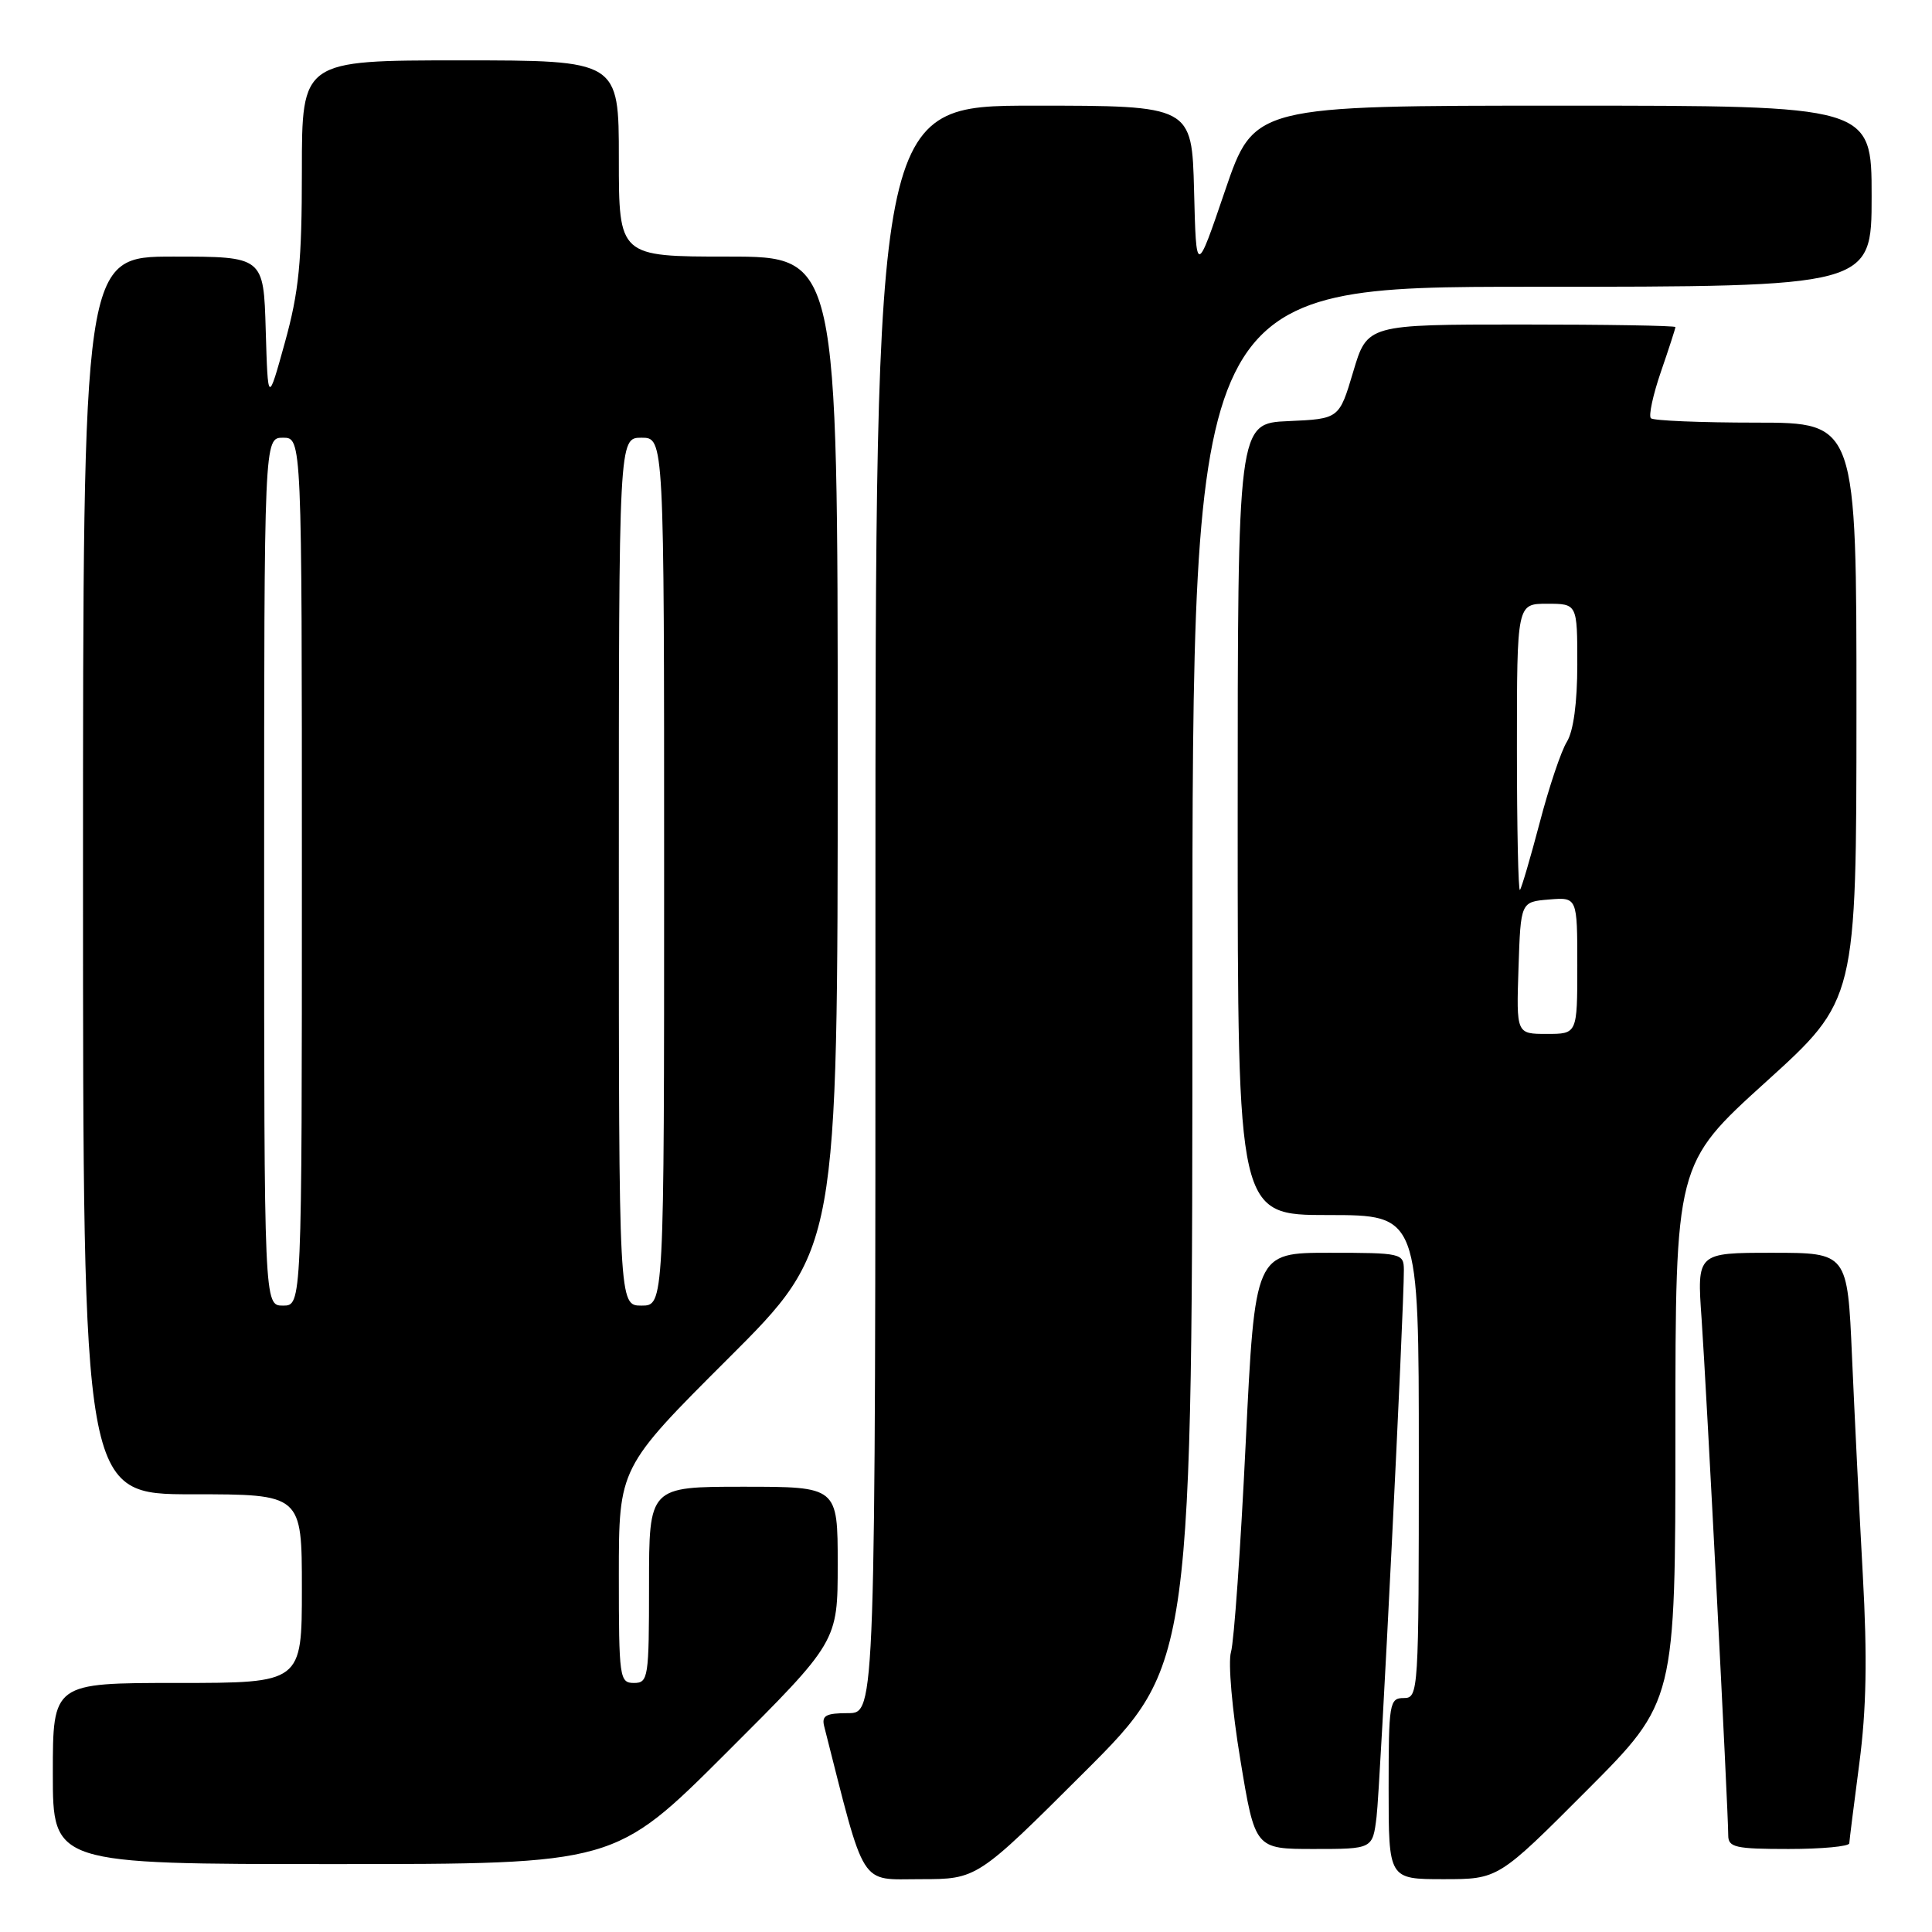 <?xml version="1.0" encoding="UTF-8" standalone="no"?>
<!DOCTYPE svg PUBLIC "-//W3C//DTD SVG 1.1//EN" "http://www.w3.org/Graphics/SVG/1.1/DTD/svg11.dtd" >
<svg xmlns="http://www.w3.org/2000/svg" xmlns:xlink="http://www.w3.org/1999/xlink" version="1.1" viewBox="0 0 256 256">
 <g >
 <path fill="currentColor"
d=" M 143.74 234.76 C 158.00 220.53 158.00 220.53 158.00 129.26 C 158.00 38.00 158.00 38.00 203.00 38.00 C 248.00 38.00 248.00 38.00 248.00 26.00 C 248.00 14.00 248.00 14.00 207.08 14.00 C 166.17 14.00 166.17 14.00 162.33 25.25 C 158.50 36.50 158.50 36.50 158.22 25.25 C 157.93 14.00 157.93 14.00 136.97 14.00 C 116.00 14.00 116.00 14.00 116.00 120.50 C 116.00 227.00 116.00 227.00 112.38 227.00 C 109.44 227.00 108.85 227.32 109.21 228.75 C 114.74 250.50 113.79 249.00 121.97 249.00 C 129.47 249.00 129.47 249.00 143.74 234.76 Z  M 210.27 237.23 C 222.00 225.47 222.00 225.47 222.00 189.85 C 222.00 154.22 222.00 154.22 233.99 143.36 C 245.98 132.50 245.98 132.50 245.99 94.25 C 246.00 56.00 246.00 56.00 232.67 56.00 C 225.33 56.00 219.07 55.74 218.75 55.42 C 218.43 55.09 219.03 52.32 220.08 49.26 C 221.14 46.19 222.00 43.53 222.00 43.34 C 222.00 43.15 212.81 43.00 201.59 43.00 C 181.17 43.00 181.17 43.00 179.31 49.25 C 177.45 55.50 177.45 55.50 170.72 55.80 C 164.00 56.09 164.00 56.09 164.00 108.55 C 164.00 161.00 164.00 161.00 176.00 161.00 C 188.00 161.00 188.00 161.00 188.00 193.00 C 188.00 224.33 187.96 225.00 186.00 225.00 C 184.11 225.00 184.00 225.67 184.00 237.00 C 184.00 249.00 184.00 249.00 191.27 249.00 C 198.53 249.00 198.53 249.00 210.27 237.23 Z  M 96.24 232.26 C 111.00 217.53 111.00 217.53 111.00 207.26 C 111.00 197.00 111.00 197.00 98.50 197.00 C 86.00 197.00 86.00 197.00 86.00 210.00 C 86.00 222.33 85.90 223.00 84.00 223.00 C 82.09 223.00 82.00 222.33 82.00 208.74 C 82.00 194.47 82.00 194.47 96.50 180.00 C 111.00 165.53 111.00 165.53 111.00 99.76 C 111.00 34.00 111.00 34.00 96.50 34.00 C 82.00 34.00 82.00 34.00 82.00 21.00 C 82.00 8.00 82.00 8.00 61.00 8.00 C 40.00 8.00 40.00 8.00 40.00 22.63 C 40.00 34.73 39.61 38.66 37.75 45.38 C 35.50 53.50 35.50 53.50 35.21 43.75 C 34.93 34.00 34.93 34.00 22.96 34.00 C 11.00 34.00 11.00 34.00 11.00 116.00 C 11.00 198.00 11.00 198.00 25.50 198.00 C 40.00 198.00 40.00 198.00 40.00 210.50 C 40.00 223.00 40.00 223.00 23.50 223.00 C 7.00 223.00 7.00 223.00 7.00 235.00 C 7.00 247.00 7.00 247.00 44.24 247.00 C 81.48 247.00 81.48 247.00 96.24 232.26 Z  M 182.40 240.75 C 182.89 236.82 186.05 173.31 186.02 168.25 C 186.00 166.07 185.69 166.00 176.14 166.00 C 166.29 166.00 166.29 166.00 165.06 191.25 C 164.39 205.14 163.51 217.58 163.11 218.91 C 162.71 220.25 163.26 226.60 164.35 233.16 C 166.30 245.00 166.30 245.00 174.09 245.00 C 181.88 245.00 181.88 245.00 182.40 240.75 Z  M 245.04 244.25 C 245.06 243.84 245.66 239.07 246.37 233.65 C 247.31 226.51 247.44 219.64 246.83 208.65 C 246.37 200.32 245.73 187.31 245.40 179.75 C 244.80 166.00 244.80 166.00 234.82 166.00 C 224.85 166.00 224.85 166.00 225.47 174.75 C 226.10 183.73 229.00 239.95 229.00 243.19 C 229.00 244.79 229.95 245.00 237.00 245.00 C 241.40 245.00 245.02 244.66 245.04 244.25 Z  M 201.21 128.25 C 201.50 119.50 201.50 119.50 205.25 119.19 C 209.00 118.88 209.00 118.88 209.00 127.94 C 209.00 137.00 209.00 137.00 204.96 137.00 C 200.92 137.00 200.92 137.00 201.21 128.25 Z  M 201.00 99.17 C 201.00 80.00 201.00 80.00 205.00 80.00 C 209.00 80.00 209.00 80.00 209.00 88.04 C 209.00 93.12 208.49 96.88 207.62 98.29 C 206.86 99.50 205.24 104.33 204.02 109.00 C 202.79 113.67 201.61 117.69 201.40 117.92 C 201.18 118.15 201.00 109.71 201.00 99.17 Z  M 35.00 115.50 C 35.00 58.00 35.00 58.00 37.50 58.00 C 40.00 58.00 40.00 58.00 40.00 115.50 C 40.00 173.00 40.00 173.00 37.50 173.00 C 35.00 173.00 35.00 173.00 35.00 115.50 Z  M 82.00 115.50 C 82.00 58.00 82.00 58.00 85.00 58.00 C 88.00 58.00 88.00 58.00 88.00 115.50 C 88.00 173.00 88.00 173.00 85.00 173.00 C 82.00 173.00 82.00 173.00 82.00 115.50 Z "/>
</g>
</svg>